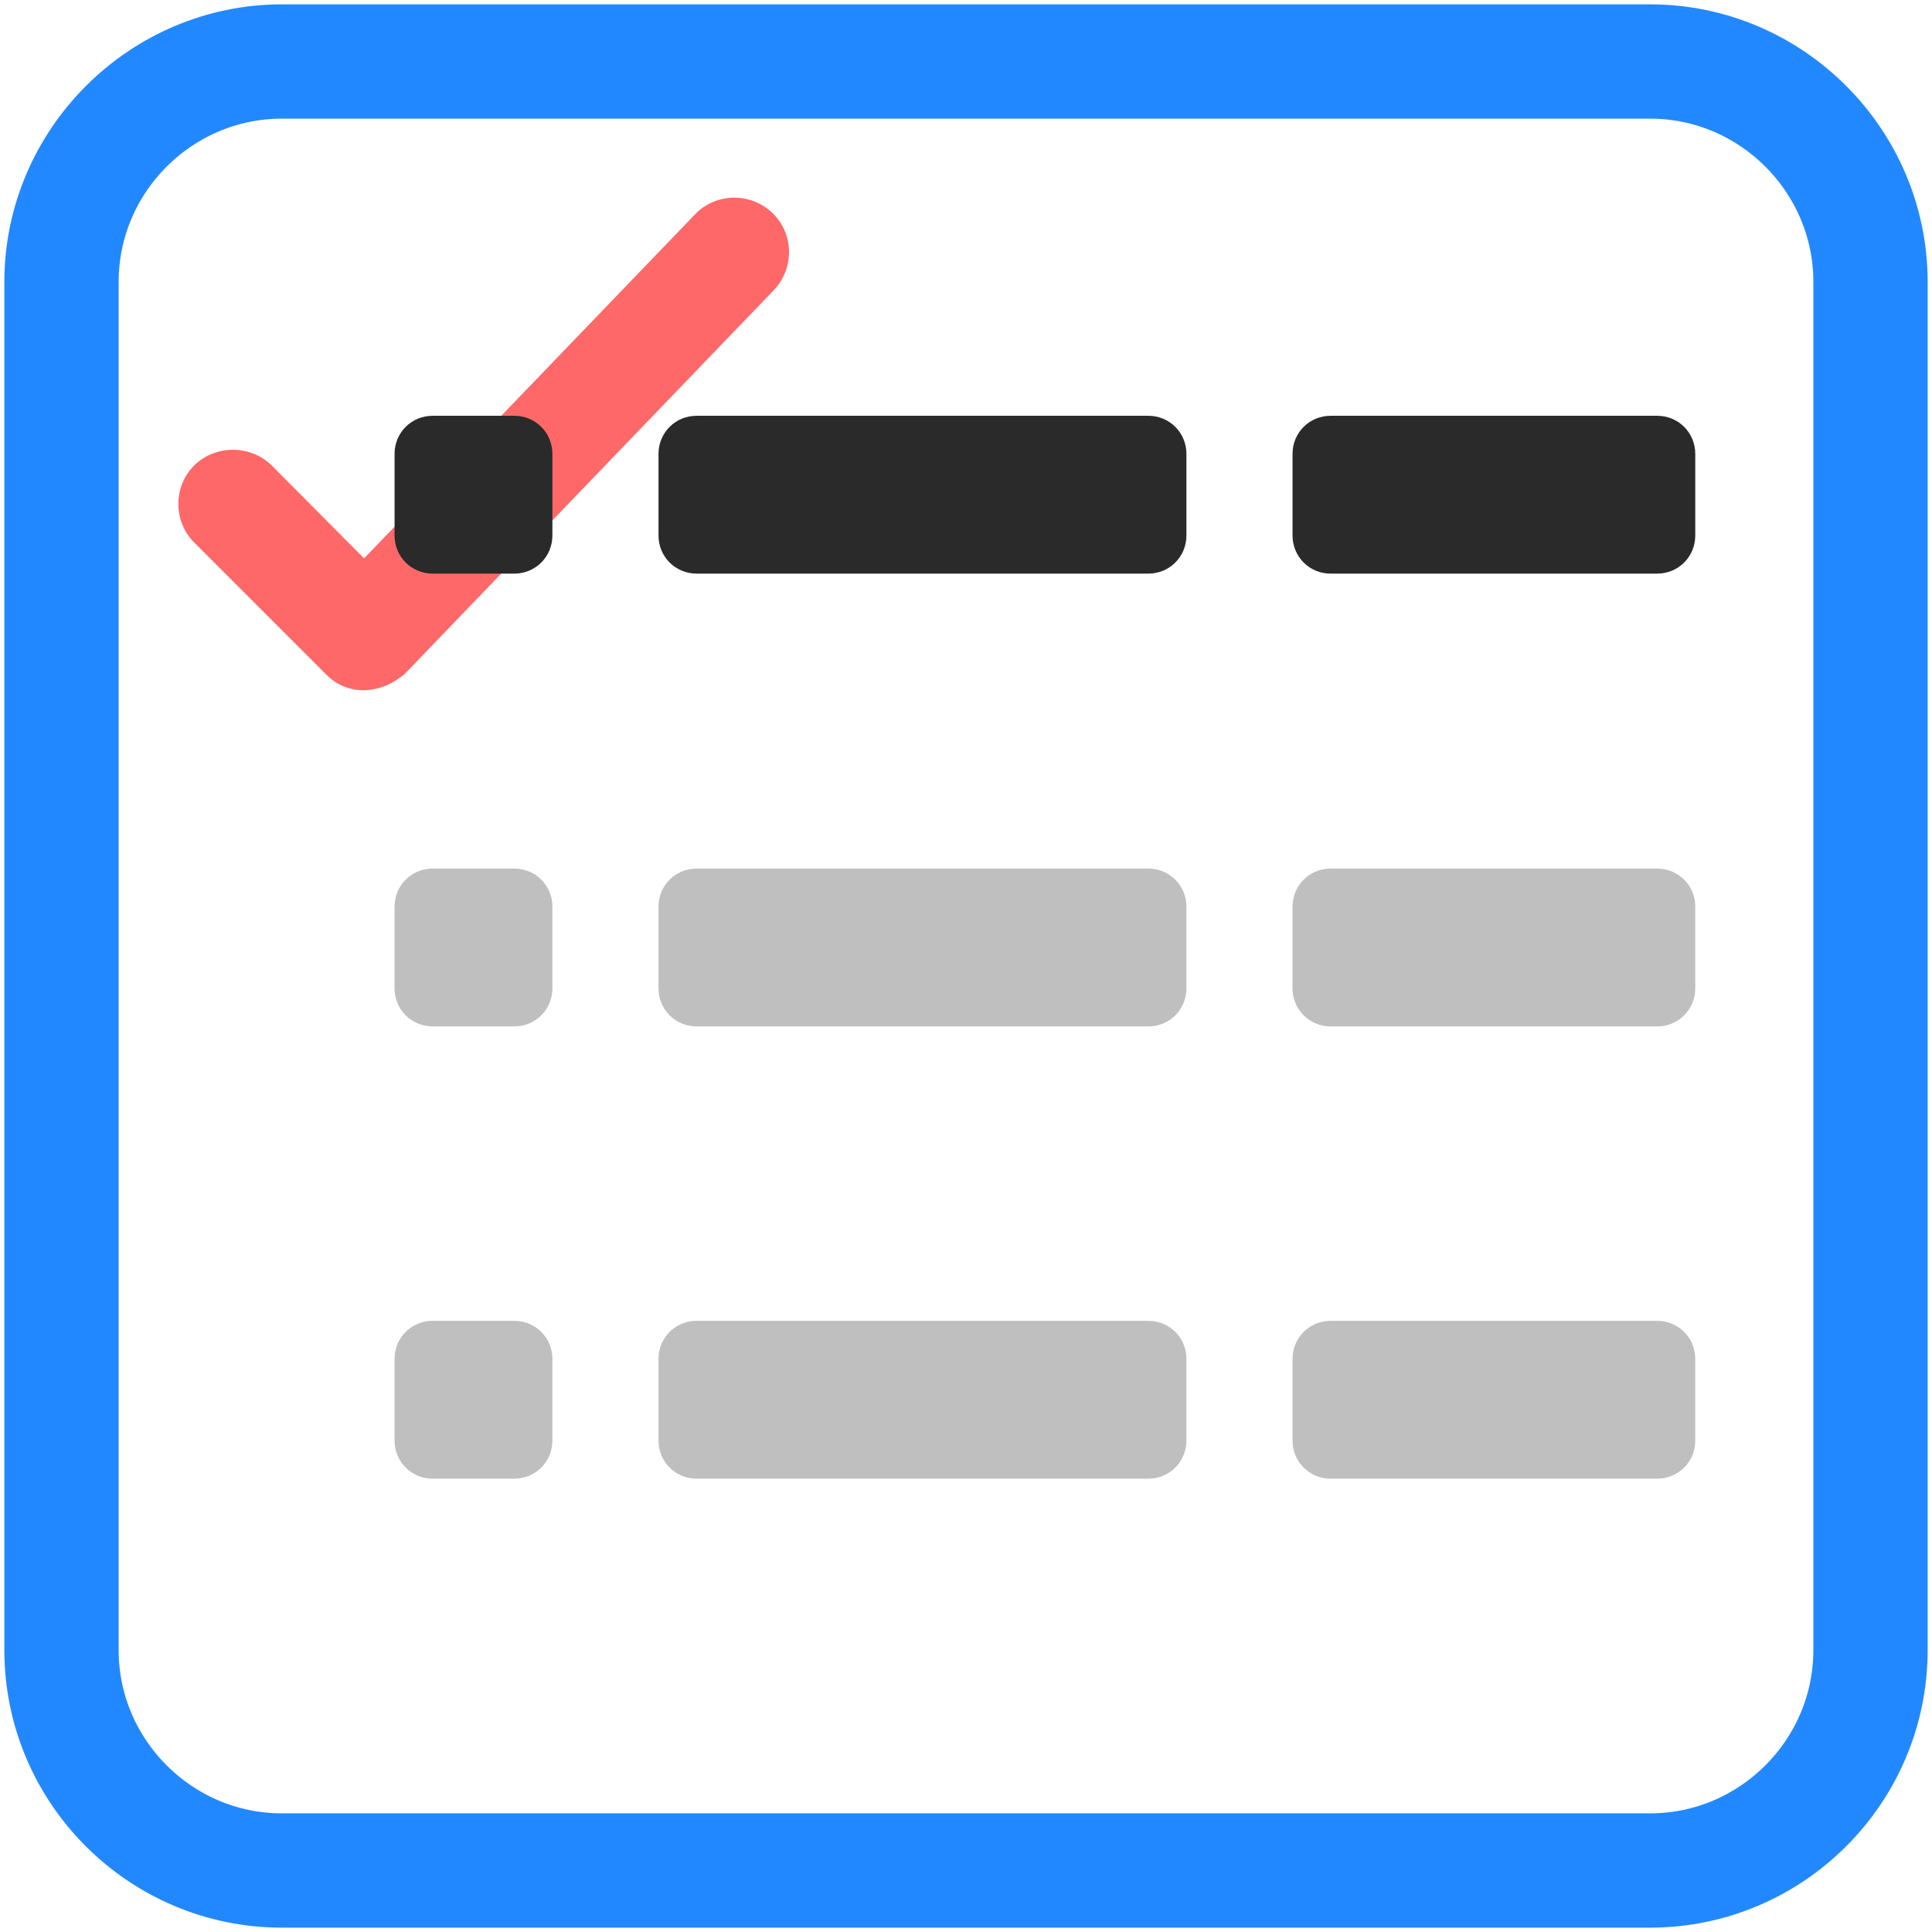 <?xml version="1.0" encoding="utf-8"?>
<!-- Generator: Adobe Illustrator 21.0.2, SVG Export Plug-In . SVG Version: 6.00 Build 0)  -->
<svg version="1.1" baseProfile="tiny" id="Layer_1" xmlns="http://www.w3.org/2000/svg" xmlns:xlink="http://www.w3.org/1999/xlink"
	 x="0px" y="0px" viewBox="0 0 355 355" xml:space="preserve">
<path fill="#FF6868" d="M35.7,85.5c-3.9,3.9-3.9,10.3,0,14.2L60,124c4,4,10,3.6,14.4-0.2l67.8-70.5c3.8-4,3.7-10.4-0.3-14.2
	c-4-3.8-10.4-3.7-14.2,0.3l-60.8,63.2l-17-17.1C46,81.7,39.6,81.7,35.7,85.5z"/>
<path fill="#2288FF" stroke="#2288FF" stroke-width="12" stroke-miterlimit="10" d="M51.8,6.8h251.4c24.8,0,45,20.3,45,45v251.4
	c0,24.8-20.2,45-45,45H51.8c-24.8,0-45-20.2-45-45V51.8C6.8,27.1,27.1,6.8,51.8,6.8z M303.2,15.8H51.8c-19.8,0-36,16.2-36,36v251.4
	c0,19.8,16.2,36,36,36h251.4c19.8,0,36-16.2,36-36V51.8C339.2,32,323,15.8,303.2,15.8z"/>
<path id="Rectangle-Copy-4" fill="#2A2A2A" d="M128,76.4h83c3.9,0,7,3.1,7,7v15c0,3.9-3.1,7-7,7h-83c-3.9,0-7-3.1-7-7v-15
	C121,79.5,124.1,76.4,128,76.4z"/>
<path id="Rectangle-Copy-6" fill="#2A2A2A" d="M244.5,76.4h60c3.9,0,7,3.1,7,7v15c0,3.9-3.1,7-7,7h-60c-3.9,0-7-3.1-7-7v-15
	C237.5,79.5,240.6,76.4,244.5,76.4z"/>
<path id="Rectangle-Copy-5" fill="#2A2A2A" d="M79.5,76.4h15c3.9,0,7,3.1,7,7v15c0,3.9-3.1,7-7,7h-15c-3.9,0-7-3.1-7-7v-15
	C72.5,79.5,75.6,76.4,79.5,76.4z"/>
<path id="Rectangle-Copy-4_1_" fill="#BFBFBF" d="M128,159.6h83c3.9,0,7,3.1,7,7v15c0,3.9-3.1,7-7,7h-83c-3.9,0-7-3.1-7-7v-15
	C121,162.7,124.1,159.6,128,159.6z"/>
<path id="Rectangle-Copy-6_1_" fill="#BFBFBF" d="M244.5,159.6h60c3.9,0,7,3.1,7,7v15c0,3.9-3.1,7-7,7h-60c-3.9,0-7-3.1-7-7v-15
	C237.5,162.7,240.6,159.6,244.5,159.6z"/>
<path id="Rectangle-Copy-5_1_" fill="#BFBFBF" d="M79.5,159.6h15c3.9,0,7,3.1,7,7v15c0,3.9-3.1,7-7,7h-15c-3.9,0-7-3.1-7-7v-15
	C72.5,162.7,75.6,159.6,79.5,159.6z"/>
<path id="Rectangle-Copy-4_2_" fill="#BFBFBF" d="M128,242.7h83c3.9,0,7,3.1,7,7v15c0,3.9-3.1,7-7,7h-83c-3.9,0-7-3.1-7-7v-15
	C121,245.8,124.1,242.7,128,242.7z"/>
<path id="Rectangle-Copy-6_2_" fill="#BFBFBF" d="M244.5,242.7h60c3.9,0,7,3.1,7,7v15c0,3.9-3.1,7-7,7h-60c-3.9,0-7-3.1-7-7v-15
	C237.5,245.8,240.6,242.7,244.5,242.7z"/>
<path id="Rectangle-Copy-5_2_" fill="#BFBFBF" d="M79.5,242.7h15c3.9,0,7,3.1,7,7v15c0,3.9-3.1,7-7,7h-15c-3.9,0-7-3.1-7-7v-15
	C72.5,245.8,75.6,242.7,79.5,242.7z"/>
</svg>
